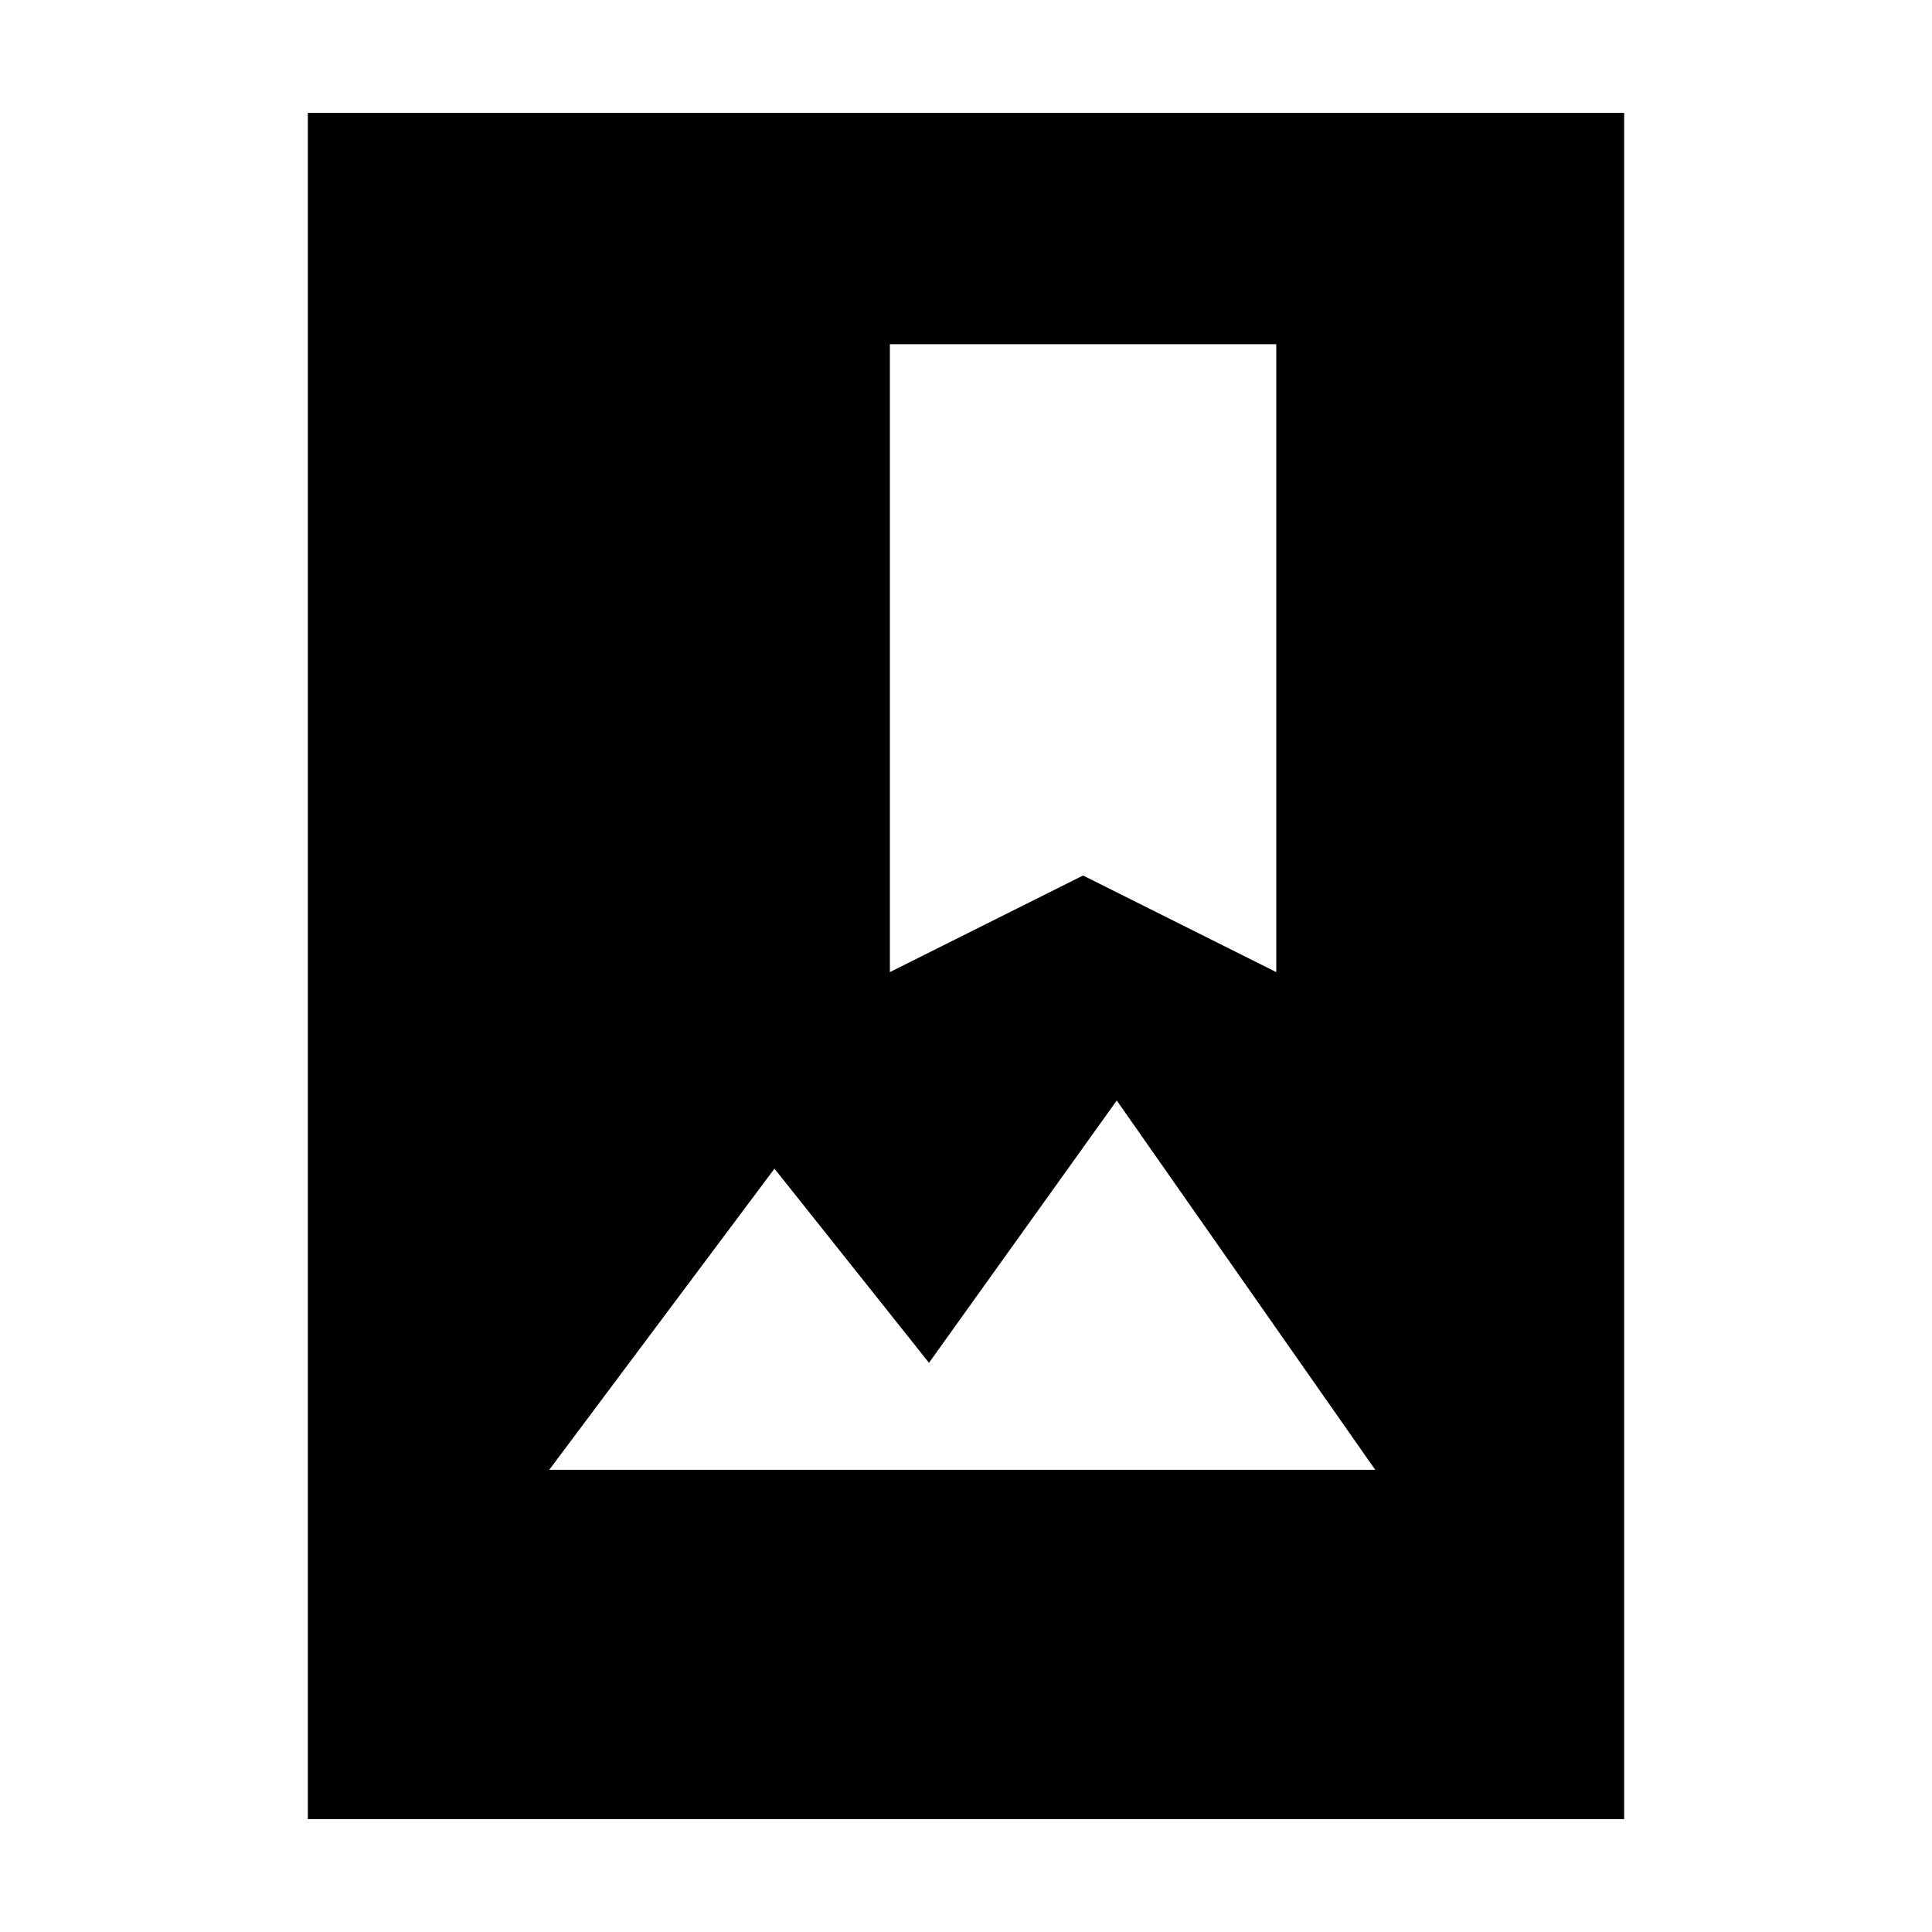 <svg xmlns="http://www.w3.org/2000/svg" height="20" viewBox="0 -960 960 960" width="20"><path d="M152.96-56.09v-847.82h654.08v847.82H152.96Zm119.95-173.56h410.44L554.91-413.17l-93.3 130.34-76.78-96.47-111.92 149.65Zm169.26-247.31 96-48 96 48v-312h-192v312Z"/></svg>